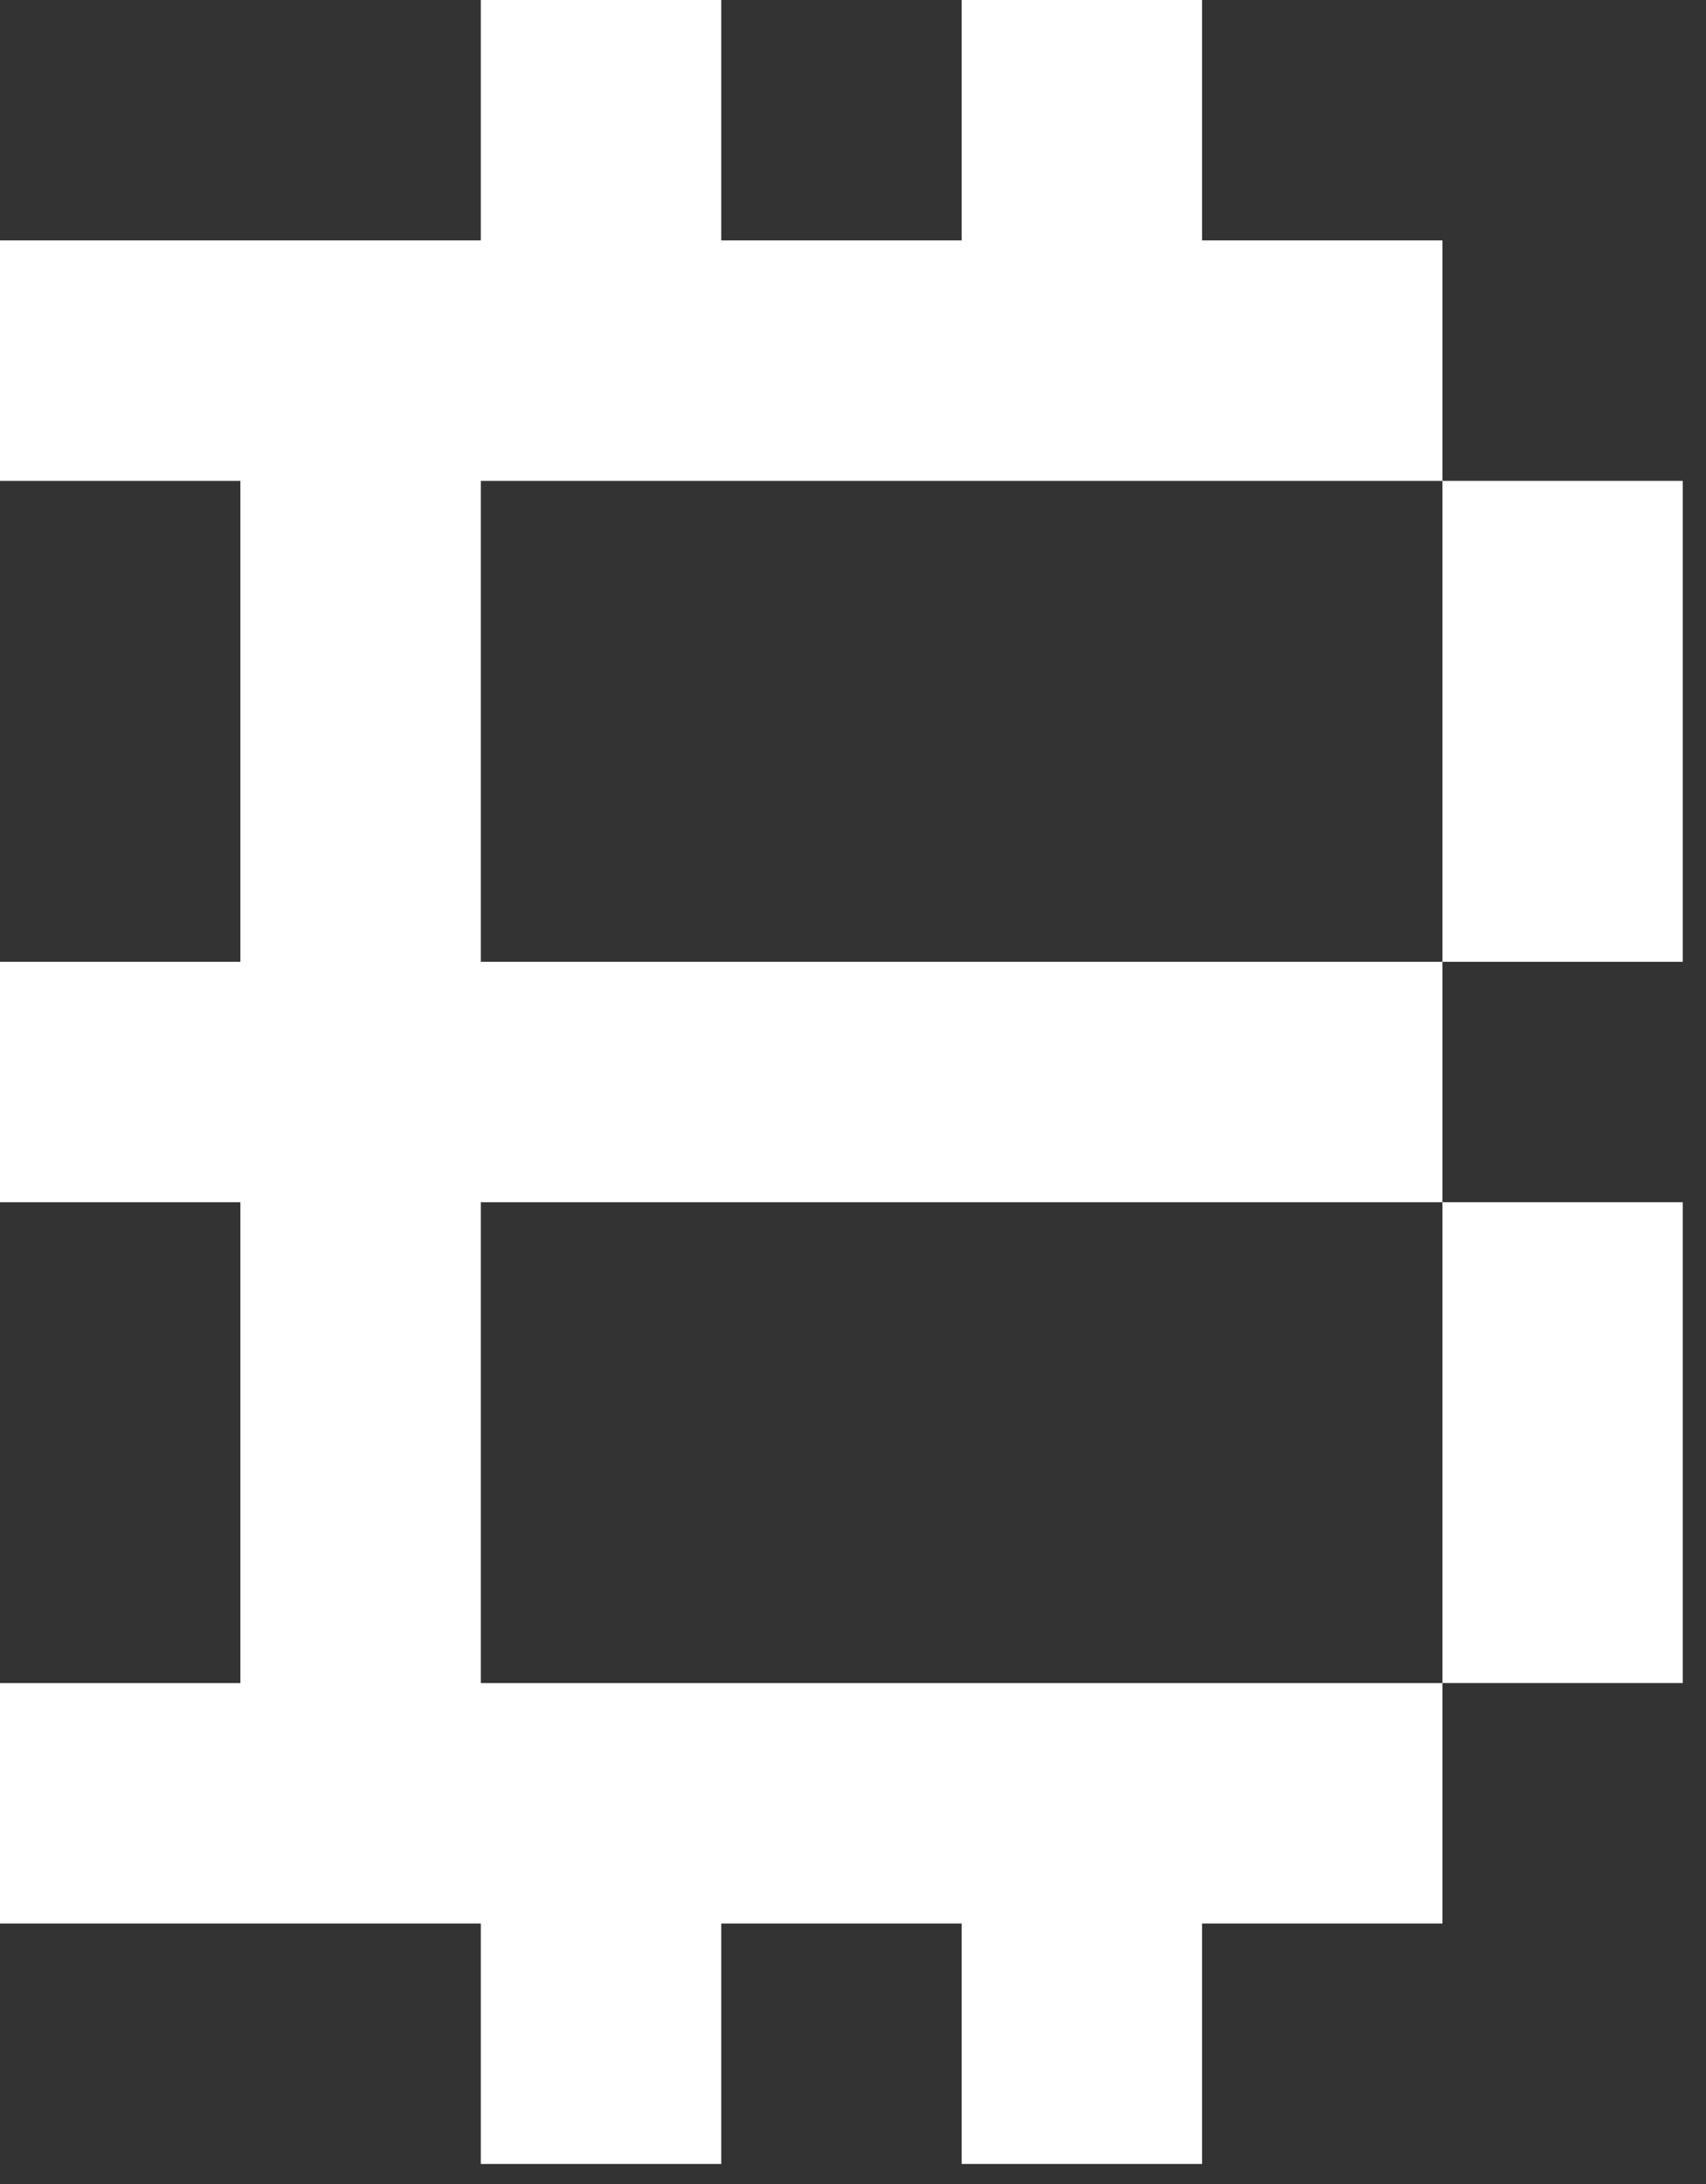 <svg viewBox="0 0 25 32" fill="none" xmlns="http://www.w3.org/2000/svg">
	<rect x="0" y="0" width="25" height="32" fill="#333333" stroke="none"/>
	<path d="M14.092 0H17.615V3.523H21.138V7.046H7.046V14.092H21.138V17.615H7.046V24.66H21.138V28.183H17.615V31.706H14.092V28.183H10.569V31.706H7.046V28.183H0V24.66H3.523V17.615H0V14.092H3.523V7.046H0V3.523H7.046V0H10.569V3.523H14.092V0ZM21.138 24.66V17.615H24.66V24.66H21.138ZM21.138 14.092V7.046H24.66V14.092H21.138Z" fill="white" />
</svg>
